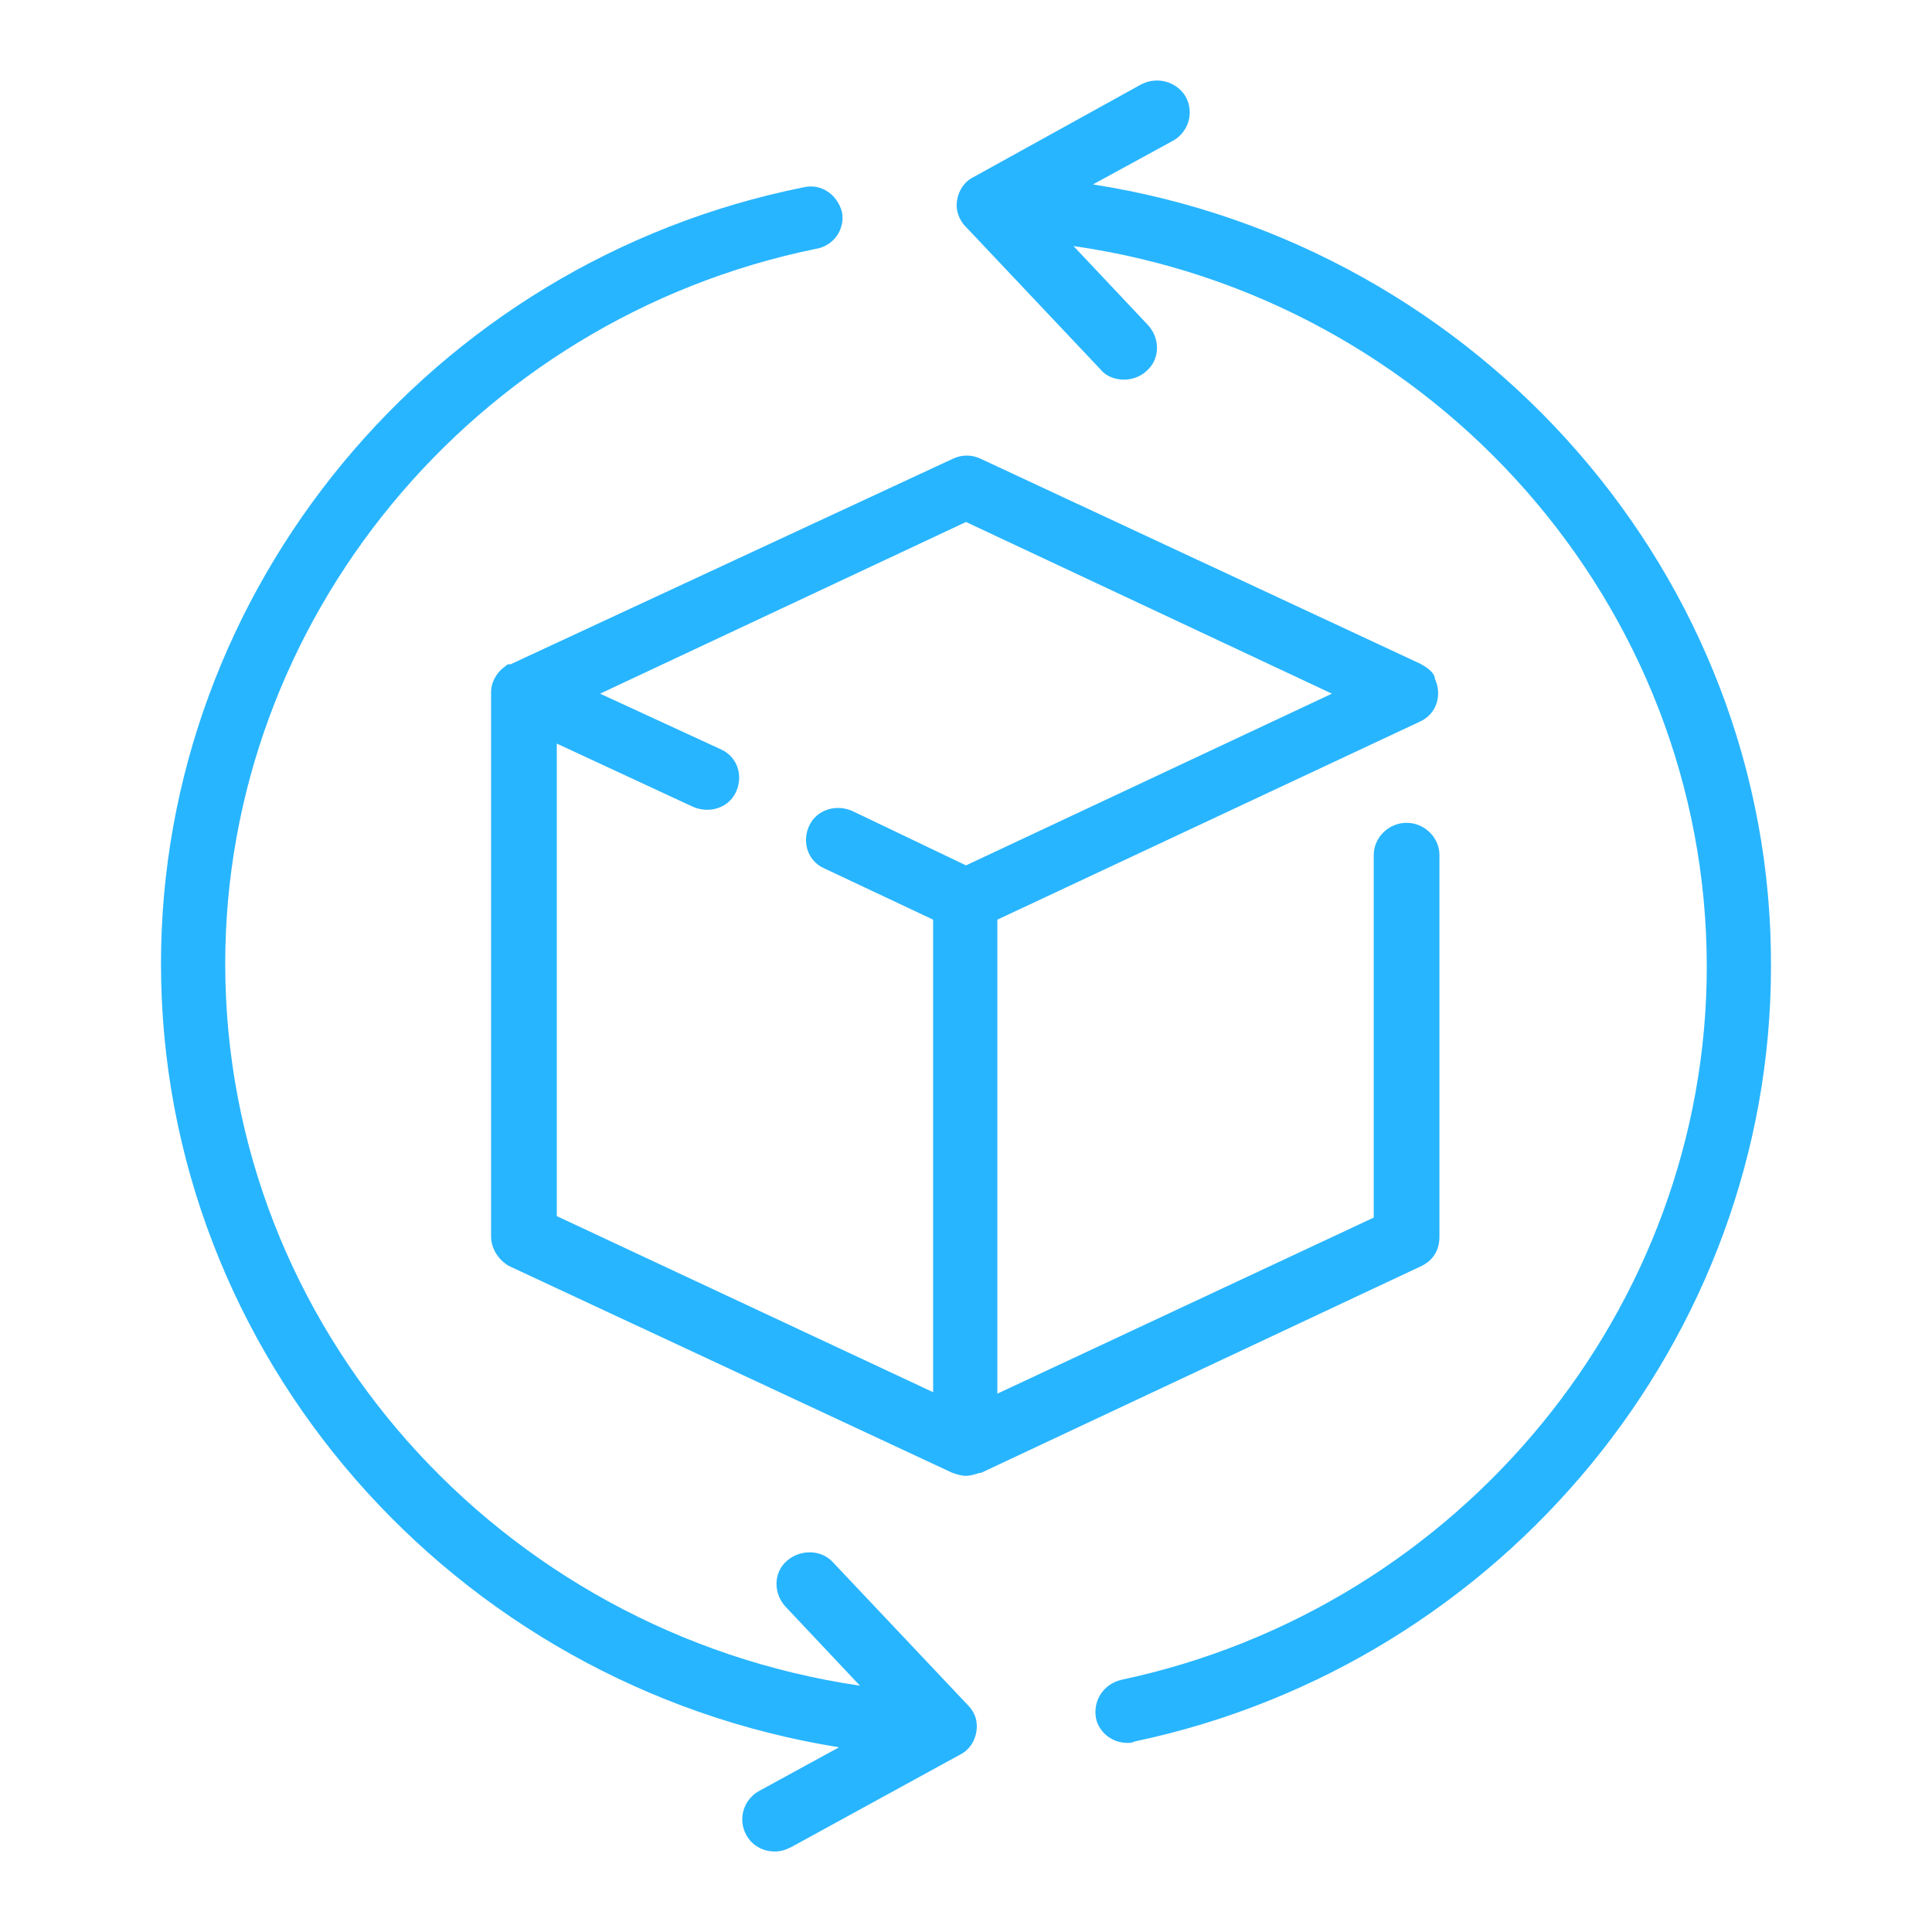 <svg width="73" height="73" viewBox="0 0 73 73" fill="none" xmlns="http://www.w3.org/2000/svg">
<path d="M53.712 47.835C54.163 47.614 54.389 47.225 54.389 46.726V32.31C54.389 31.644 53.824 31.09 53.147 31.09C52.47 31.09 51.906 31.644 51.906 32.31V46.006L37.685 52.659V34.749L53.655 27.264C54.276 26.987 54.502 26.266 54.219 25.656C54.219 25.49 54.05 25.323 53.881 25.212C53.824 25.157 53.768 25.157 53.712 25.101L37.064 17.339C36.726 17.172 36.331 17.172 35.992 17.339L19.288 25.101C19.288 25.101 19.288 25.101 19.232 25.101C19.175 25.101 19.175 25.101 19.119 25.157C18.78 25.379 18.555 25.767 18.555 26.155V46.726C18.555 47.17 18.837 47.614 19.232 47.835L35.992 55.654C36.161 55.709 36.331 55.764 36.5 55.764C36.669 55.764 36.839 55.709 37.008 55.654C37.008 55.654 37.008 55.654 37.064 55.654L53.712 47.835ZM21.038 28.096L26.173 30.48C26.794 30.757 27.527 30.535 27.809 29.925C28.092 29.316 27.866 28.595 27.245 28.317L22.674 26.21L36.5 19.723L50.326 26.21L36.5 32.698L32.211 30.646C31.59 30.369 30.857 30.591 30.575 31.201C30.292 31.811 30.518 32.532 31.139 32.809L35.258 34.749V52.604L21.038 45.95V28.096Z" fill="#28B5FF"/>
<path d="M41.297 6.969L44.344 5.305C44.908 4.973 45.134 4.252 44.795 3.642C44.457 3.087 43.723 2.866 43.102 3.198L36.782 6.692C36.444 6.858 36.218 7.191 36.161 7.579C36.105 7.911 36.218 8.3 36.5 8.577L41.579 13.955C41.804 14.233 42.143 14.344 42.482 14.344C42.764 14.344 43.102 14.233 43.328 14.011C43.836 13.567 43.836 12.791 43.385 12.292L40.563 9.298C54.163 11.238 64.49 22.827 64.49 36.523C64.49 49.443 55.179 60.754 42.369 63.471C41.692 63.637 41.297 64.247 41.409 64.913C41.522 65.467 42.03 65.855 42.594 65.855C42.707 65.855 42.764 65.855 42.877 65.8C56.815 62.861 66.916 50.551 66.916 36.523C66.973 21.774 55.912 9.242 41.297 6.969Z" fill="#28B5FF"/>
<path d="M31.477 59.035C31.026 58.536 30.236 58.536 29.728 58.979C29.22 59.423 29.22 60.199 29.672 60.698L32.493 63.693C18.893 61.696 8.51 50.163 8.51 36.412C8.51 23.437 17.878 12.07 30.8 9.408C31.534 9.297 31.929 8.632 31.816 8.022C31.647 7.357 31.026 6.913 30.349 7.08C16.297 9.907 6.083 22.272 6.083 36.412C6.083 51.217 17.144 63.693 31.703 66.021L28.656 67.685C28.092 68.018 27.866 68.738 28.204 69.348C28.43 69.737 28.825 69.958 29.277 69.958C29.502 69.958 29.672 69.903 29.897 69.792L36.274 66.299C36.613 66.132 36.839 65.8 36.895 65.412C36.951 65.023 36.839 64.691 36.556 64.413L31.477 59.035Z" fill="#28B5FF"/>
</svg>
